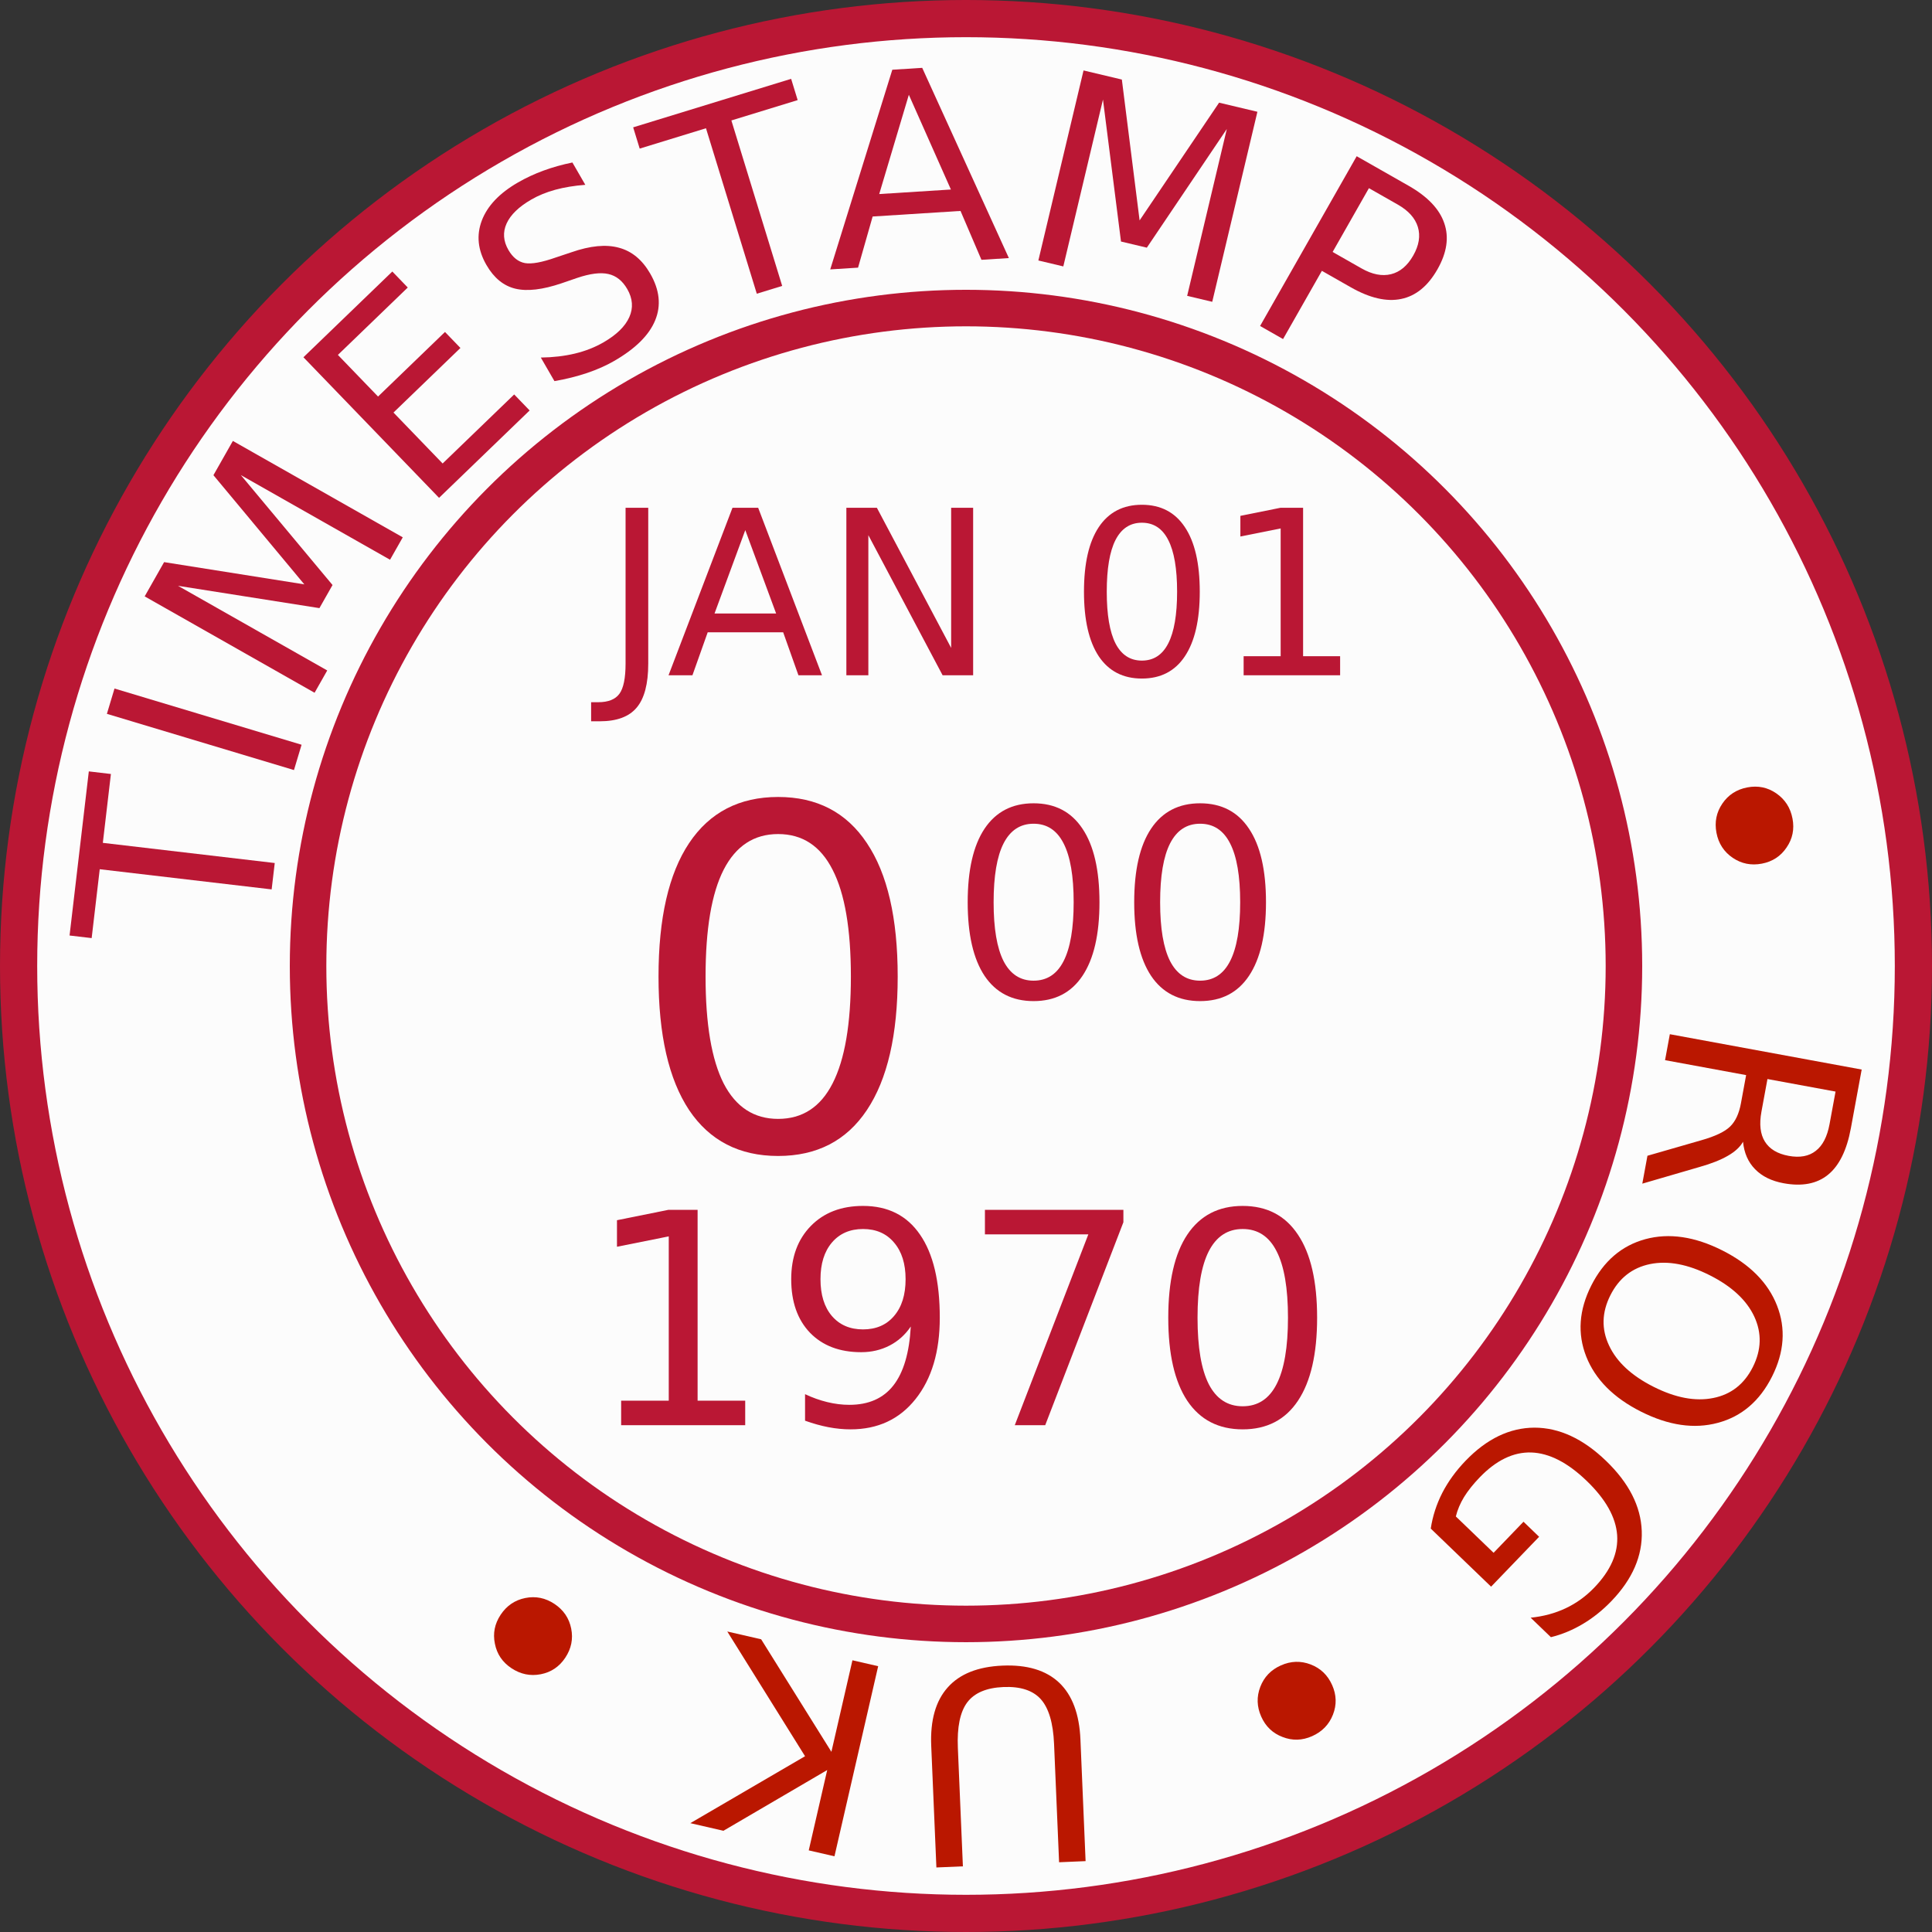 <?xml version="1.0" encoding="UTF-8" standalone="no"?>
<!-- Created with Inkscape (http://www.inkscape.org/) -->

<svg
   xmlns:dc="http://purl.org/dc/elements/1.1/"
   xmlns:cc="http://creativecommons.org/ns#"
   xmlns:rdf="http://www.w3.org/1999/02/22-rdf-syntax-ns#"
   xmlns:svg="http://www.w3.org/2000/svg"
   xmlns="http://www.w3.org/2000/svg"
   xmlns:sodipodi="http://sodipodi.sourceforge.net/DTD/sodipodi-0.dtd"
   xmlns:inkscape="http://www.inkscape.org/namespaces/inkscape"
   width="1000"
   height="1000"
   viewBox="0 0 264.583 264.583"
   version="1.1"
   id="svg8"
   inkscape:version="0.92.2 5c3e80d, 2017-08-06"
   sodipodi:docname="timestamp.svg"
   inkscape:export-filename="/home/nwittstock/Projects/Timestamp/assets/timestamp.png"
   inkscape:export-xdpi="57.599998"
   inkscape:export-ydpi="57.599998">
  <rect x="0" y="0" width="264.583" height="264.583" fill="#333333" stroke="none"/>
  <defs
     id="defs2" />
  <sodipodi:namedview
     id="base"
     pagecolor="#ffffff"
     bordercolor="#666666"
     borderopacity="1.0"
     inkscape:pageopacity="0.0"
     inkscape:pageshadow="2"
     inkscape:zoom="0.70710678"
     inkscape:cx="327.49466"
     inkscape:cy="488.65991"
     inkscape:document-units="mm"
     inkscape:current-layer="layer1"
     showgrid="true"
     units="px"
     inkscape:pagecheckerboard="true"
     inkscape:window-width="1916"
     inkscape:window-height="1011"
     inkscape:window-x="0"
     inkscape:window-y="44"
     inkscape:window-maximized="0">
    <inkscape:grid
       type="xygrid"
       id="grid5055" />
  </sodipodi:namedview>
  <g
     inkscape:label="Layer 1"
     inkscape:groupmode="layer"
     id="layer1"
     transform="translate(0,-32.417)">
    <circle
       style="fill:#ffffff;fill-opacity:0.984;stroke:#ba1734;stroke-width:5.093;stroke-miterlimit:4;stroke-dasharray:none;stroke-opacity:1"
       id="path5057"
       cx="132.292"
       cy="164.708"
       r="129.745" />
    <circle
       style="fill:#ffffff;fill-opacity:0;stroke:#ba1734;stroke-width:5.002;stroke-miterlimit:4;stroke-dasharray:none;stroke-opacity:1"
       id="path5057-3"
       cx="132.292"
       cy="164.708"
       r="90.103" />
    <g
       aria-label="TIMESTAMP"
       transform="rotate(90,132.709,164.012)"
       style="font-style:normal;font-variant:normal;font-weight:normal;font-stretch:normal;font-size:36.694px;line-height:1.25;font-family:'DejaVu Sans';-inkscape-font-specification:'DejaVu Sans';letter-spacing:0px;word-spacing:0px;fill:#ba1734;fill-opacity:1;stroke:none;stroke-width:0.917"
       id="text5076">
      <path
         d="m 129.23,287.195 -22.475,-2.637 0.355,-3.025 9.431,1.106 2.762,-23.543 3.612,0.424 -2.762,23.543 9.431,1.106 z"
         style="fill:#ba1734;fill-opacity:1;stroke-width:0.917"
         id="path856" />
      <path
         d="m 98.874,282.082 -3.466,-1.042 7.698,-25.619 3.466,1.042 z"
         style="fill:#ba1734;fill-opacity:1;stroke-width:0.917"
         id="path858" />
      <path
         d="m 82.787,276.908 -4.691,-2.661 3.045,-19.202 -14.951,12.447 -4.691,-2.661 13.2,-23.267 3.07,1.742 -11.591,20.43 15.053,-12.554 3.164,1.795 -3.054,19.362 11.591,-20.431 3.054,1.733 z"
         style="fill:#ba1734;fill-opacity:1;stroke-width:0.917"
         id="path860" />
      <path
         d="M 50.04,255.167 38.298,242.994 l 2.192,-2.115 9.23,9.568 5.7,-5.498 -8.844,-9.168 2.192,-2.115 8.844,9.168 6.976,-6.73 -9.454,-9.8 2.192,-2.115 11.967,12.405 z"
         style="fill:#ba1734;fill-opacity:1;stroke-width:0.917"
         id="path862" />
      <path
         d="m 23.369,218.331 3.056,-1.766 q 0.178,2.277 0.673,4.101 0.496,1.824 1.347,3.298 1.479,2.56 3.279,3.382 1.791,0.807 3.621,-0.251 1.536,-0.887 1.798,-2.26 0.238,-1.379 -0.769,-4.232 l -0.706,-2.117 q -1.359,-3.891 -0.627,-6.529 0.707,-2.644 3.531,-4.275 3.366,-1.945 6.413,-0.684 3.037,1.245 5.556,5.605 0.95,1.644 1.654,3.721 0.694,2.061 1.113,4.468 l -3.227,1.865 q -0.032,-2.527 -0.547,-4.671 -0.515,-2.144 -1.537,-3.913 -1.551,-2.684 -3.448,-3.532 -1.898,-0.849 -3.852,0.281 -1.706,0.986 -2.059,2.597 -0.361,1.595 0.538,4.262 l 0.73,2.123 q 1.328,3.909 0.744,6.337 -0.584,2.427 -3.237,3.96 -3.072,1.775 -6.086,0.641 -3.024,-1.15 -5.22,-4.951 -0.941,-1.629 -1.624,-3.49 -0.682,-1.861 -1.115,-3.97 z"
         style="fill:#ba1734;fill-opacity:1;stroke-width:0.917"
         id="path864" />
      <path
         d="m 18.553,210.01 -6.642,-21.633 2.912,-0.894 2.787,9.078 22.66,-6.958 1.068,3.477 -22.66,6.958 2.787,9.078 z"
         style="fill:#ba1734;fill-opacity:1;stroke-width:0.917"
         id="path866" />
      <path
         d="m 14.094,172.257 13.596,4.057 -0.622,-9.817 z m -3.429,2.264 -0.26,-4.095 26.052,-11.867 0.238,3.755 -6.694,2.866 0.763,12.034 7.003,1.998 0.241,3.809 z"
         style="fill:#ba1734;fill-opacity:1;stroke-width:0.917"
         id="path868" />
      <path
         d="m 10.762,148.333 1.247,-5.247 19.289,-2.431 -16.123,-10.886 1.247,-5.247 26.025,6.186 -0.816,3.434 -22.853,-5.432 16.254,10.954 -0.841,3.539 -19.445,2.468 22.853,5.432 -0.812,3.417 z"
         style="fill:#ba1734;fill-opacity:1;stroke-width:0.917"
         id="path870" />
      <path
         d="m 26.883,109.25 8.736,4.971 2.251,-3.955 q 1.249,-2.196 0.795,-4.042 -0.454,-1.846 -2.557,-3.042 -2.087,-1.187 -3.906,-0.635 -1.819,0.552 -3.069,2.748 z m -4.375,1.675 4.041,-7.101 q 2.224,-3.909 5.134,-4.892 2.903,-1.008 6.313,0.933 3.442,1.958 4.058,4.969 0.625,2.995 -1.599,6.903 l -2.251,3.955 9.344,5.317 -1.79,3.146 z"
         style="fill:#ba1734;fill-opacity:1;stroke-width:0.917"
         id="path872" />
    </g>
    <circle
       style="fill:#ffffff;fill-opacity:0;stroke:#ba004f;stroke-width:0;stroke-miterlimit:4;stroke-dasharray:none;stroke-opacity:1"
       id="path5057-6"
       cx="164.708"
       cy="-132.292"
       r="95.25"
       transform="rotate(90)" />
    <g
       aria-label="JAN 01"
       style="font-style:normal;font-variant:normal;font-weight:normal;font-stretch:normal;font-size:31.466px;line-height:1.25;font-family:'DejaVu Sans';-inkscape-font-specification:'DejaVu Sans';letter-spacing:0px;word-spacing:0px;fill:#ba1734;fill-opacity:1;stroke:none;stroke-width:0.787"
       id="text5106">
      <path
         d="m 85.671,101.958 h 3.104 v 21.341 q 0,4.148 -1.583,6.023 -1.567,1.874 -5.055,1.874 h -1.183 v -2.612 h 0.968 q 2.059,0 2.904,-1.152 0.845,-1.152 0.845,-4.133 z"
         style="fill:#ba1734;fill-opacity:1;stroke-width:0.787"
         id="path892" />
      <path
         d="m 102.064,105.016 -4.21,11.416 h 8.435 z m -1.752,-3.058 h 3.518 l 8.742,22.939 h -3.227 l -2.09,-5.885 H 96.917 l -2.09,5.885 h -3.273 z"
         style="fill:#ba1734;fill-opacity:1;stroke-width:0.787"
         id="path894" />
      <path
         d="m 115.908,101.958 h 4.179 l 10.171,19.19 V 101.958 h 3.011 v 22.939 h -4.179 L 118.919,105.707 V 124.897 h -3.011 z"
         style="fill:#ba1734;fill-opacity:1;stroke-width:0.787"
         id="path896" />
      <path
         d="m 156.377,104.002 q -2.397,0 -3.611,2.366 -1.198,2.351 -1.198,7.083 0,4.717 1.198,7.083 1.214,2.351 3.611,2.351 2.412,0 3.611,-2.351 1.214,-2.366 1.214,-7.083 0,-4.732 -1.214,-7.083 -1.198,-2.366 -3.611,-2.366 z m 0,-2.458 q 3.856,0 5.885,3.057 2.043,3.042 2.043,8.85 0,5.792 -2.043,8.85 -2.028,3.042 -5.885,3.042 -3.856,0 -5.9,-3.042 -2.028,-3.058 -2.028,-8.85 0,-5.808 2.028,-8.85 2.043,-3.057 5.9,-3.057 z"
         style="fill:#ba1734;fill-opacity:1;stroke-width:0.787"
         id="path898" />
      <path
         d="m 170.313,122.285 h 5.07 v -17.5 l -5.516,1.106 v -2.827 l 5.485,-1.106 h 3.104 v 20.327 h 5.07 v 2.612 h -13.213 z"
         style="fill:#ba1734;fill-opacity:1;stroke-width:0.787"
         id="path900" />
    </g>
    <g
       aria-label="0"
       style="font-style:normal;font-variant:normal;font-weight:normal;font-stretch:normal;font-size:65.002px;line-height:1.25;font-family:'DejaVu Sans';-inkscape-font-specification:'DejaVu Sans';letter-spacing:0px;word-spacing:0px;fill:#ba1734;fill-opacity:1;stroke:none;stroke-width:1.625"
       id="text5110">
      <path
         d="m 106.561,146.639 q -4.951,0 -7.459,4.888 -2.476,4.856 -2.476,14.632 0,9.744 2.476,14.632 2.507,4.856 7.459,4.856 4.983,0 7.459,-4.856 2.507,-4.888 2.507,-14.632 0,-9.776 -2.507,-14.632 -2.476,-4.888 -7.459,-4.888 z m 0,-5.078 q 7.967,0 12.156,6.316 4.221,6.284 4.221,18.282 0,11.966 -4.221,18.282 -4.19,6.284 -12.156,6.284 -7.967,0 -12.188,-6.284 -4.19,-6.316 -4.19,-18.282 0,-11.997 4.19,-18.282 4.221,-6.316 12.188,-6.316 z"
         style="fill:#ba1734;fill-opacity:1;stroke-width:1.625"
         id="path903" />
    </g>
    <g
       aria-label="1970"
       style="font-style:normal;font-variant:normal;font-weight:normal;font-stretch:normal;font-size:40.455px;line-height:1.25;font-family:'DejaVu Sans';-inkscape-font-specification:'DejaVu Sans';letter-spacing:0px;word-spacing:0px;fill:#ba1734;fill-opacity:1;stroke:none;stroke-width:1.011"
       id="text5106-9">
      <path
         d="m 85.065,224.234 h 6.519 v -22.499 l -7.091,1.422 v -3.635 l 7.052,-1.422 h 3.99 v 26.134 h 6.519 v 3.358 H 85.065 Z"
         style="fill:#ba1734;fill-opacity:1;stroke-width:1.011"
         id="path911" />
      <path
         d="m 110.251,226.98 v -3.635 q 1.501,0.711 3.042,1.086 1.541,0.375 3.022,0.375 3.951,0 6.025,-2.647 2.094,-2.667 2.39,-8.079 -1.146,1.699 -2.904,2.607 -1.758,0.909 -3.891,0.909 -4.425,0 -7.012,-2.667 -2.568,-2.686 -2.568,-7.329 0,-4.543 2.686,-7.289 2.686,-2.746 7.151,-2.746 5.116,0 7.803,3.931 2.706,3.911 2.706,11.378 0,6.973 -3.319,11.141 -3.299,4.148 -8.889,4.148 -1.501,0 -3.042,-0.296 -1.541,-0.296 -3.2,-0.889 z m 7.941,-12.504 q 2.686,0 4.247,-1.837 1.58,-1.837 1.58,-5.037 0,-3.18 -1.58,-5.017 -1.561,-1.857 -4.247,-1.857 -2.686,0 -4.267,1.857 -1.561,1.837 -1.561,5.017 0,3.2 1.561,5.037 1.58,1.837 4.267,1.837 z"
         style="fill:#ba1734;fill-opacity:1;stroke-width:1.011"
         id="path913" />
      <path
         d="m 134.883,198.1 h 18.963 v 1.699 l -10.706,27.793 h -4.168 l 10.074,-26.134 h -14.163 z"
         style="fill:#ba1734;fill-opacity:1;stroke-width:1.011"
         id="path915" />
      <path
         d="m 170.183,200.727 q -3.082,0 -4.642,3.042 -1.541,3.022 -1.541,9.106 0,6.064 1.541,9.106 1.561,3.022 4.642,3.022 3.101,0 4.642,-3.022 1.561,-3.042 1.561,-9.106 0,-6.084 -1.561,-9.106 -1.541,-3.042 -4.642,-3.042 z m 0,-3.161 q 4.958,0 7.566,3.931 2.627,3.911 2.627,11.378 0,7.447 -2.627,11.378 -2.607,3.911 -7.566,3.911 -4.958,0 -7.585,-3.911 -2.607,-3.931 -2.607,-11.378 0,-7.467 2.607,-11.378 2.627,-3.931 7.585,-3.931 z"
         style="fill:#ba1734;fill-opacity:1;stroke-width:1.011"
         id="path917" />
    </g>
    <g
       aria-label="00"
       style="font-style:normal;font-variant:normal;font-weight:normal;font-stretch:normal;font-size:35.814px;line-height:1.25;font-family:'DejaVu Sans';-inkscape-font-specification:'DejaVu Sans';letter-spacing:0px;word-spacing:0px;fill:#ba1734;fill-opacity:1;stroke:none;stroke-width:0.895"
       id="text5132">
      <path
         d="m 141.546,145.225 q -2.728,0 -4.109,2.693 -1.364,2.676 -1.364,8.062 0,5.369 1.364,8.062 1.381,2.676 4.109,2.676 2.745,0 4.109,-2.676 1.381,-2.693 1.381,-8.062 0,-5.386 -1.381,-8.062 -1.364,-2.693 -4.109,-2.693 z m 0,-2.798 q 4.389,0 6.698,3.48 2.326,3.462 2.326,10.073 0,6.593 -2.326,10.073 -2.308,3.462 -6.698,3.462 -4.389,0 -6.715,-3.462 -2.308,-3.48 -2.308,-10.073 0,-6.61 2.308,-10.073 2.326,-3.48 6.715,-3.48 z"
         style="fill:#ba1734;fill-opacity:1;stroke-width:0.895"
         id="path906" />
      <path
         d="m 164.35,145.225 q -2.728,0 -4.109,2.693 -1.364,2.676 -1.364,8.062 0,5.369 1.364,8.062 1.381,2.676 4.109,2.676 2.745,0 4.109,-2.676 1.381,-2.693 1.381,-8.062 0,-5.386 -1.381,-8.062 -1.364,-2.693 -4.109,-2.693 z m 0,-2.798 q 4.389,0 6.698,3.48 2.326,3.462 2.326,10.073 0,6.593 -2.326,10.073 -2.308,3.462 -6.698,3.462 -4.389,0 -6.715,-3.462 -2.308,-3.48 -2.308,-10.073 0,-6.61 2.308,-10.073 2.326,-3.48 6.715,-3.48 z"
         style="fill:#ba1734;fill-opacity:1;stroke-width:0.895"
         id="path908" />
    </g>
    <g
       aria-label="• ROG • UK •"
       transform="rotate(-107.28,133.225,164.901)"
       style="font-style:normal;font-variant:normal;font-weight:normal;font-stretch:normal;font-size:36.643px;line-height:1.25;font-family:'DejaVu Sans';-inkscape-font-specification:'DejaVu Sans';letter-spacing:0px;word-spacing:0px;fill:#ba1700;fill-opacity:1;stroke:none;stroke-width:0.916"
       id="text5136">
      <path
         d="m 125.257,273.499 q -0.249,2.205 -1.949,3.543 -1.719,1.354 -3.96,1.101 -2.205,-0.249 -3.543,-1.949 -1.358,-1.684 -1.109,-3.889 0.251,-2.222 1.953,-3.579 1.702,-1.356 3.924,-1.105 2.222,0.251 3.579,1.953 1.356,1.702 1.105,3.924 z"
         style=""
         id="path875" />
      <path
         d="m 79.095,258.525 q -0.846,-0.889 -1.213,-2.537 -0.383,-1.656 -0.316,-4.168 l 0.148,-8.168 3.437,1.806 -0.162,7.656 q -0.076,2.992 0.625,4.35 0.685,1.35 2.586,2.349 l 3.485,1.831 5.251,-9.994 3.199,1.681 -12.425,23.648 -7.223,-3.795 q -4.055,-2.13 -5.16,-4.874 -1.105,-2.743 0.692,-6.165 1.173,-2.233 2.993,-3.157 1.803,-0.932 4.083,-0.462 z m 2.797,14.142 4.411,-8.395 -4.023,-2.114 q -2.312,-1.215 -4.042,-0.77 -1.754,0.453 -2.844,2.528 -1.09,2.075 -0.452,3.744 0.615,1.677 2.927,2.892 z"
         style=""
         id="path877" />
      <path
         d="m 49.237,250.645 q 2.831,2.735 6.542,2.241 3.699,-0.506 7.217,-4.147 3.506,-3.628 3.885,-7.342 0.366,-3.726 -2.464,-6.462 -2.831,-2.735 -6.517,-2.217 -3.699,0.506 -7.205,4.135 -3.519,3.641 -3.898,7.355 -0.392,3.702 2.439,6.437 z m -2.039,2.11 q -4.04,-3.904 -3.836,-8.956 0.192,-5.039 4.593,-9.594 4.389,-4.542 9.431,-4.919 5.03,-0.365 9.07,3.539 4.053,3.916 3.874,8.968 -0.192,5.039 -4.593,9.594 -4.401,4.555 -9.431,4.919 -5.055,0.365 -9.108,-3.551 z"
         style=""
         id="path879" />
      <path
         d="m 41.778,205.73 -6.287,3.458 2.845,5.174 -2.602,1.431 -4.57,-8.309 10.049,-5.527 q 2.31,1.119 4.2,2.958 1.874,1.848 3.254,4.357 3.018,5.487 1.527,10.35 -1.515,4.856 -7.238,8.003 -5.738,3.156 -10.635,1.826 -4.921,-1.337 -7.939,-6.824 -1.259,-2.289 -1.824,-4.653 -0.574,-2.38 -0.433,-4.724 l 3.371,-1.854 q -0.524,2.575 -0.19,4.964 0.334,2.389 1.532,4.568 2.363,4.296 5.951,5.14 3.58,0.829 8.33,-1.784 4.735,-2.604 5.952,-6.071 1.209,-3.483 -1.154,-7.778 -0.923,-1.677 -1.929,-2.839 -1.022,-1.153 -2.211,-1.867 z"
         style=""
         id="path881" />
      <path
         d="m 24.758,182.695 q -2.204,0.257 -3.893,-1.095 -1.709,-1.368 -1.97,-3.607 -0.257,-2.204 1.095,-3.893 1.332,-1.705 3.536,-1.962 2.221,-0.259 3.928,1.091 1.707,1.35 1.966,3.572 0.259,2.221 -1.091,3.928 -1.35,1.707 -3.572,1.966 z"
         style=""
         id="path883" />
      <path
         d="m 11.769,143.292 0.931,-3.511 15.686,4.158 q 4.151,1.1 6.383,0.082 2.215,-1.023 3.109,-4.396 0.889,-3.355 -0.528,-5.341 -1.434,-1.991 -5.585,-3.091 l -15.686,-4.158 0.931,-3.511 16.119,4.273 q 5.05,1.339 6.962,4.53 1.917,3.174 0.624,8.051 -1.297,4.894 -4.539,6.719 -3.237,1.807 -8.287,0.469 z"
         style=""
         id="path885" />
      <path
         d="m 22.616,110.65 1.82,-3.123 9.755,5.684 -3.72,-16.042 2.342,-4.019 4.085,17.725 19.473,-5.096 -2.396,4.112 -17.574,4.608 11.115,6.476 -1.82,3.123 z"
         style=""
         id="path887" />
      <path
         d="m 59.534,83.528 q -1.399,-1.722 -1.164,-3.872 0.238,-2.176 1.987,-3.598 1.722,-1.399 3.872,-1.164 2.153,0.21 3.553,1.931 1.411,1.736 1.187,3.9 -0.224,2.165 -1.959,3.575 -1.736,1.411 -3.9,1.187 -2.165,-0.224 -3.575,-1.959 z"
         style=""
         id="path889" />
    </g>
  </g>
</svg>
